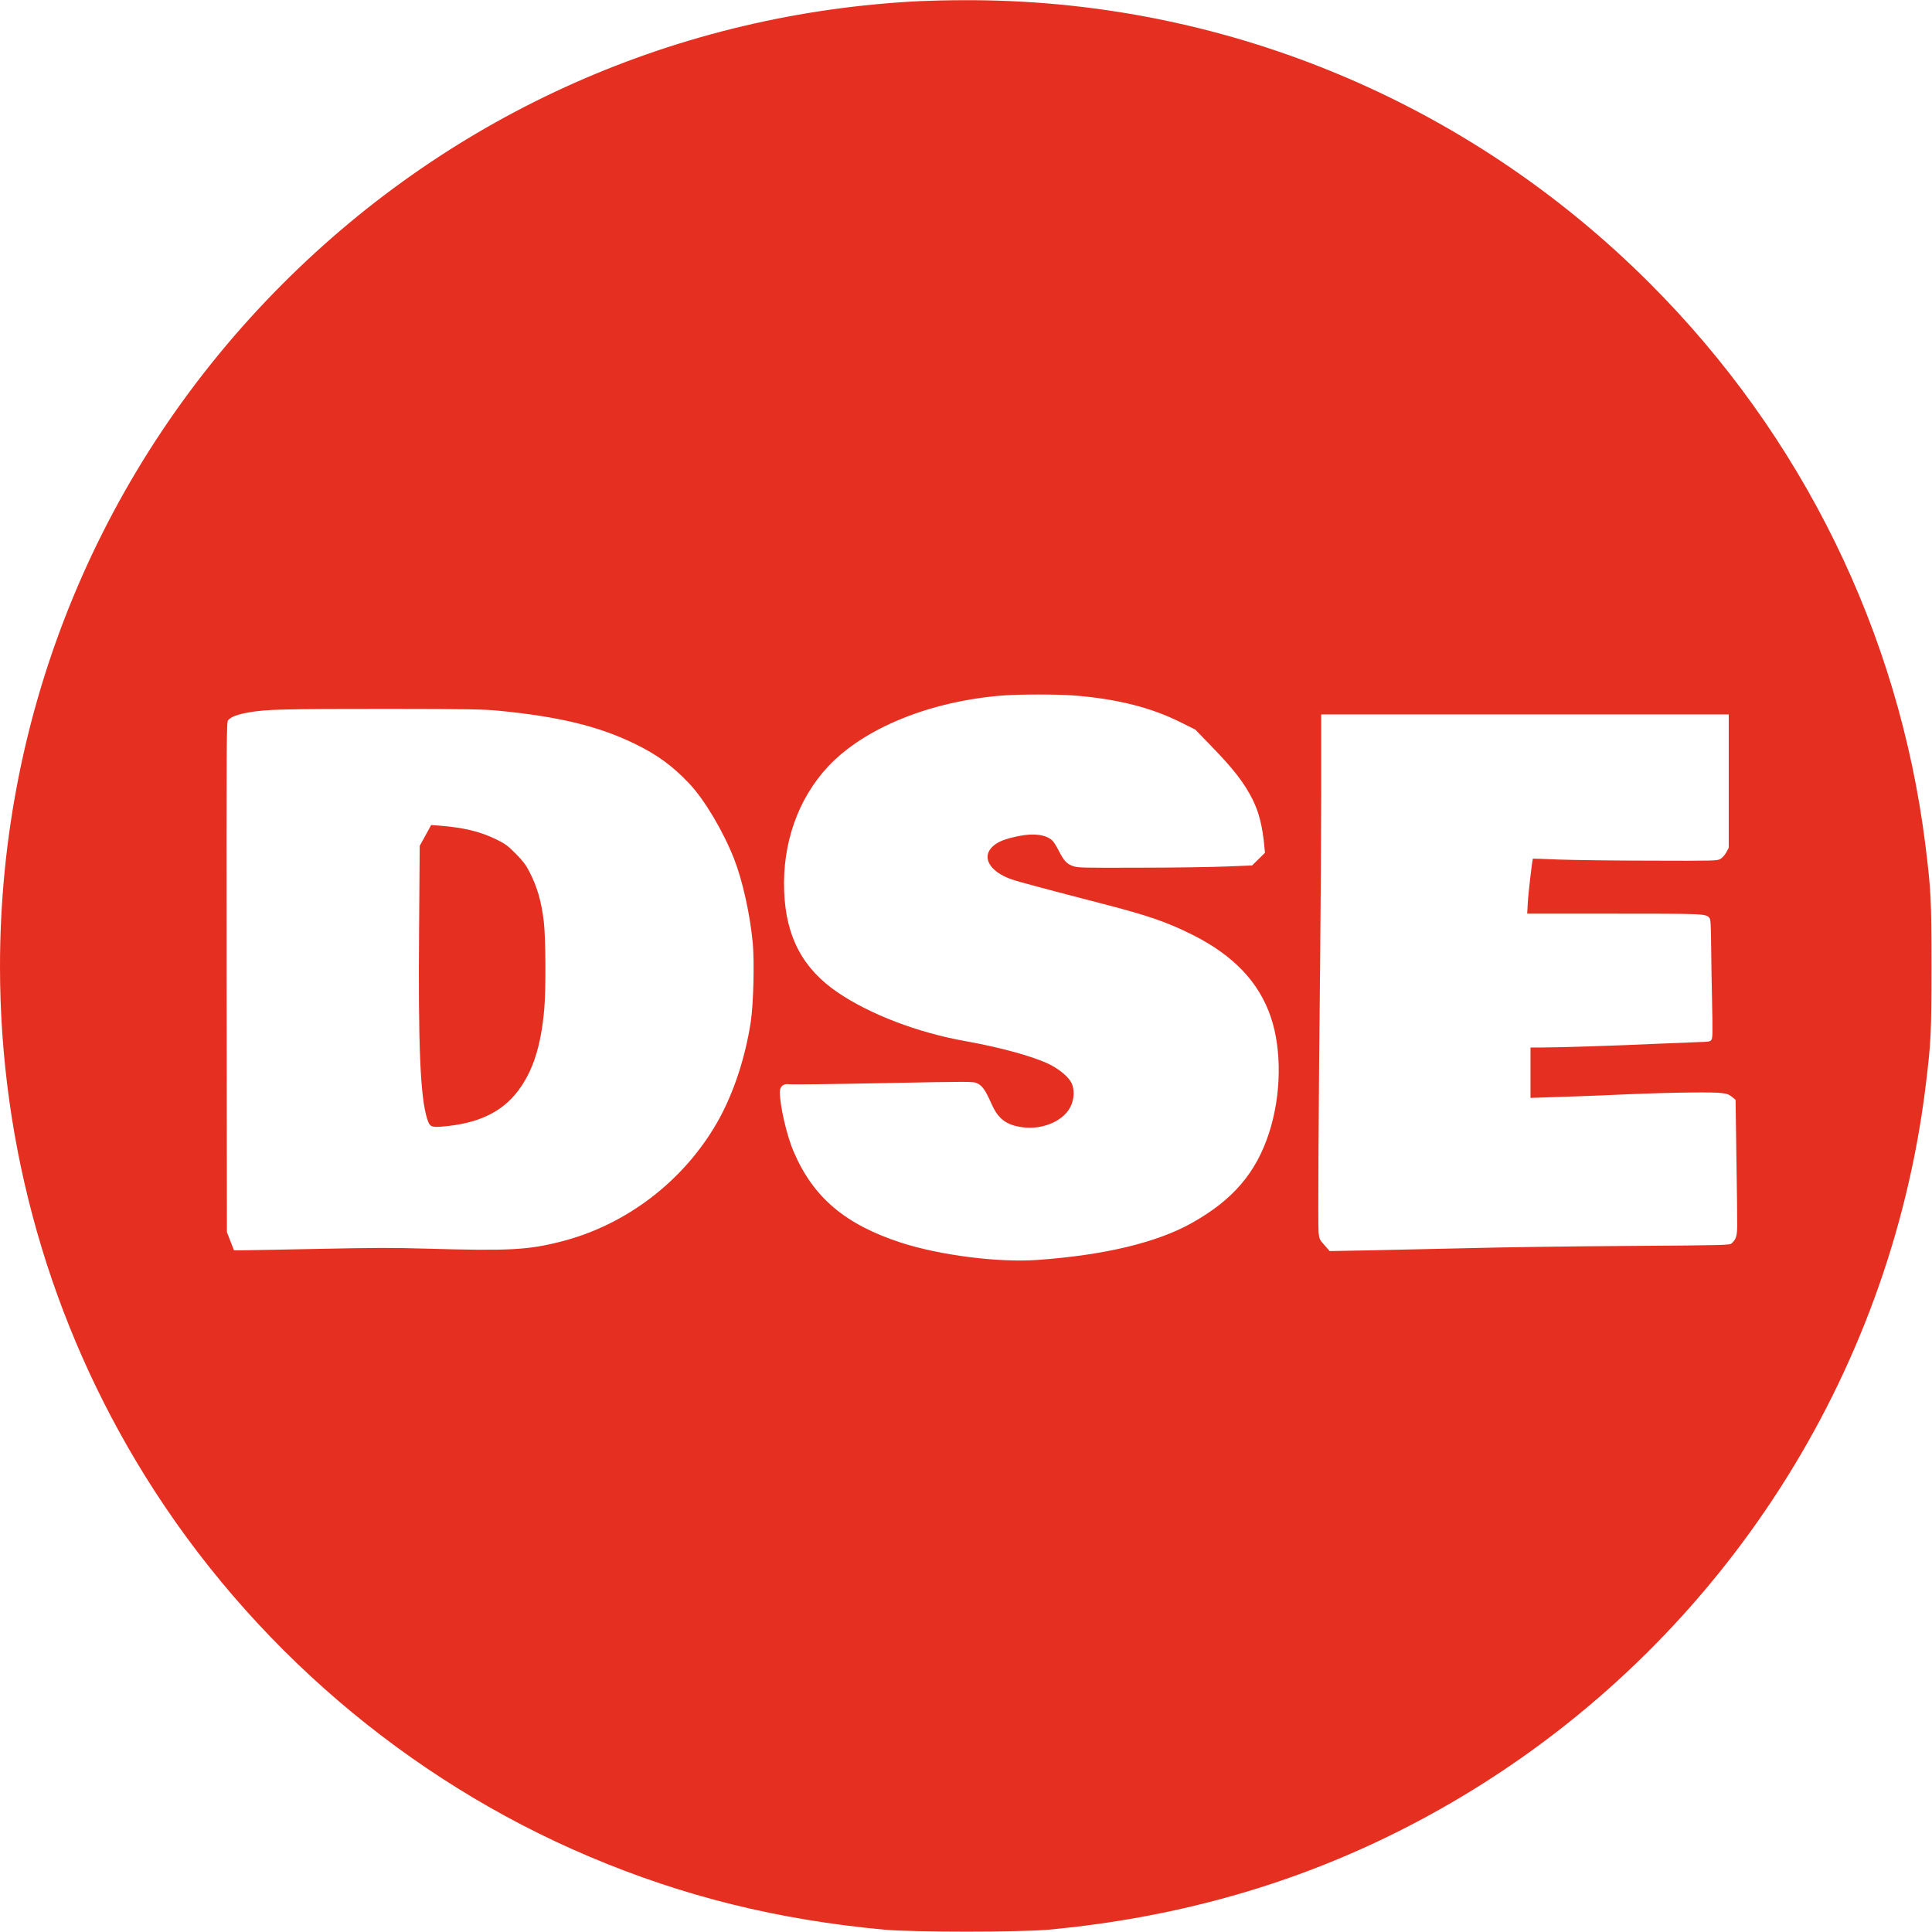 <?xml version="1.0" standalone="no"?>
<!DOCTYPE svg PUBLIC "-//W3C//DTD SVG 20010904//EN"
 "http://www.w3.org/TR/2001/REC-SVG-20010904/DTD/svg10.dtd">
<svg version="1.0" xmlns="http://www.w3.org/2000/svg" width="1920pt" height="1920pt" viewBox="0 0 1920 1920" preserveAspectRatio="xMidYMid meet">

<g transform="translate(0,1920) scale(0.1,-0.1)" fill="#E52F20" stroke="none">
<path d="M9145 19189 c-2403 -118 -4638 -1109 -6335 -2809 -1807 -1809 -2810
-4231 -2810 -6785 0 -1796 499 -3546 1443 -5065 1043 -1678 2602 -3014 4412
-3780 938 -397 1875 -629 2935 -727 286 -26 1344 -26 1630 0 1561 145 2963
610 4250 1410 2459 1529 4106 4093 4464 6952 56 452 61 544 61 1210 0 666 -5
758 -61 1210 -264 2109 -1225 4067 -2739 5580 -1818 1819 -4263 2827 -6825
2813 -146 0 -337 -5 -425 -9z m1519 -6900 c425 -32 772 -118 1067 -266 l147
-73 158 -163 c221 -227 328 -365 412 -532 63 -126 98 -264 117 -465 l6 -65
-64 -63 -64 -63 -254 -10 c-140 -6 -528 -12 -864 -12 -567 -2 -614 -1 -662 16
-62 22 -91 53 -143 156 -21 42 -49 86 -62 98 -63 59 -184 75 -336 44 -134 -28
-199 -53 -250 -97 -124 -106 -42 -256 184 -334 63 -22 388 -109 892 -239 466
-121 645 -182 903 -311 409 -205 662 -472 779 -820 110 -327 103 -772 -17
-1145 -129 -400 -360 -670 -769 -899 -348 -195 -870 -320 -1533 -367 -389 -28
-970 46 -1358 172 -552 180 -869 447 -1064 900 -70 161 -139 459 -139 598 0
55 37 85 93 76 21 -4 440 1 932 11 873 17 894 17 935 -1 51 -23 83 -69 140
-197 67 -155 146 -217 307 -240 212 -31 434 71 492 227 28 73 27 155 0 212
-30 61 -119 136 -224 188 -156 76 -484 167 -840 230 -463 83 -938 264 -1255
479 -351 237 -520 554 -537 1007 -19 478 138 922 437 1242 360 384 1020 651
1745 706 164 12 529 12 689 0z m-5709 -152 c598 -58 994 -154 1350 -327 228
-111 376 -219 545 -397 150 -159 335 -469 444 -745 85 -217 160 -552 187 -841
17 -189 7 -604 -20 -782 -56 -366 -176 -725 -337 -1005 -336 -583 -907 -1017
-1554 -1180 -327 -83 -515 -92 -1329 -69 -324 10 -537 9 -1065 -2 -364 -7
-704 -14 -756 -14 l-95 0 -35 90 -35 90 -3 2534 c-2 2407 -1 2535 15 2554 32
35 91 57 210 78 169 30 346 34 1378 34 799 -1 944 -3 1100 -18z m12225 -700
l0 -662 -24 -45 c-13 -25 -39 -54 -57 -65 -33 -20 -50 -20 -694 -18 -363 0
-775 6 -915 11 -140 6 -256 10 -256 9 -7 -8 -47 -355 -51 -439 l-6 -108 867 0
c912 0 909 0 945 -44 11 -13 14 -71 16 -274 1 -141 6 -405 10 -587 6 -285 5
-333 -8 -350 -13 -16 -29 -19 -123 -21 -60 -2 -260 -10 -444 -18 -355 -17
-957 -36 -1127 -36 l-103 0 0 -251 0 -250 143 5 c78 3 225 8 327 11 102 3 334
13 515 21 182 8 461 16 620 17 312 2 349 -2 403 -48 l30 -25 8 -567 c5 -313 9
-615 8 -673 0 -111 -10 -145 -54 -185 -22 -20 -41 -20 -1014 -27 -545 -3
-1265 -13 -1601 -22 -335 -8 -783 -18 -995 -22 l-386 -7 -51 58 c-48 53 -52
62 -59 124 -7 67 -1 1196 16 2751 5 470 9 1203 10 1628 l0 772 2025 0 2025 0
0 -663z"/>
<path d="M4228 10897 l-57 -103 -6 -825 c-10 -1160 12 -1682 81 -1890 24 -76
38 -83 146 -75 354 28 595 141 757 356 148 197 228 446 260 815 17 185 14 706
-4 860 -25 210 -65 350 -148 510 -31 60 -64 103 -132 171 -79 80 -103 98 -195
143 -160 78 -323 117 -565 136 l-80 6 -57 -104z"/>
</g>
</svg>

